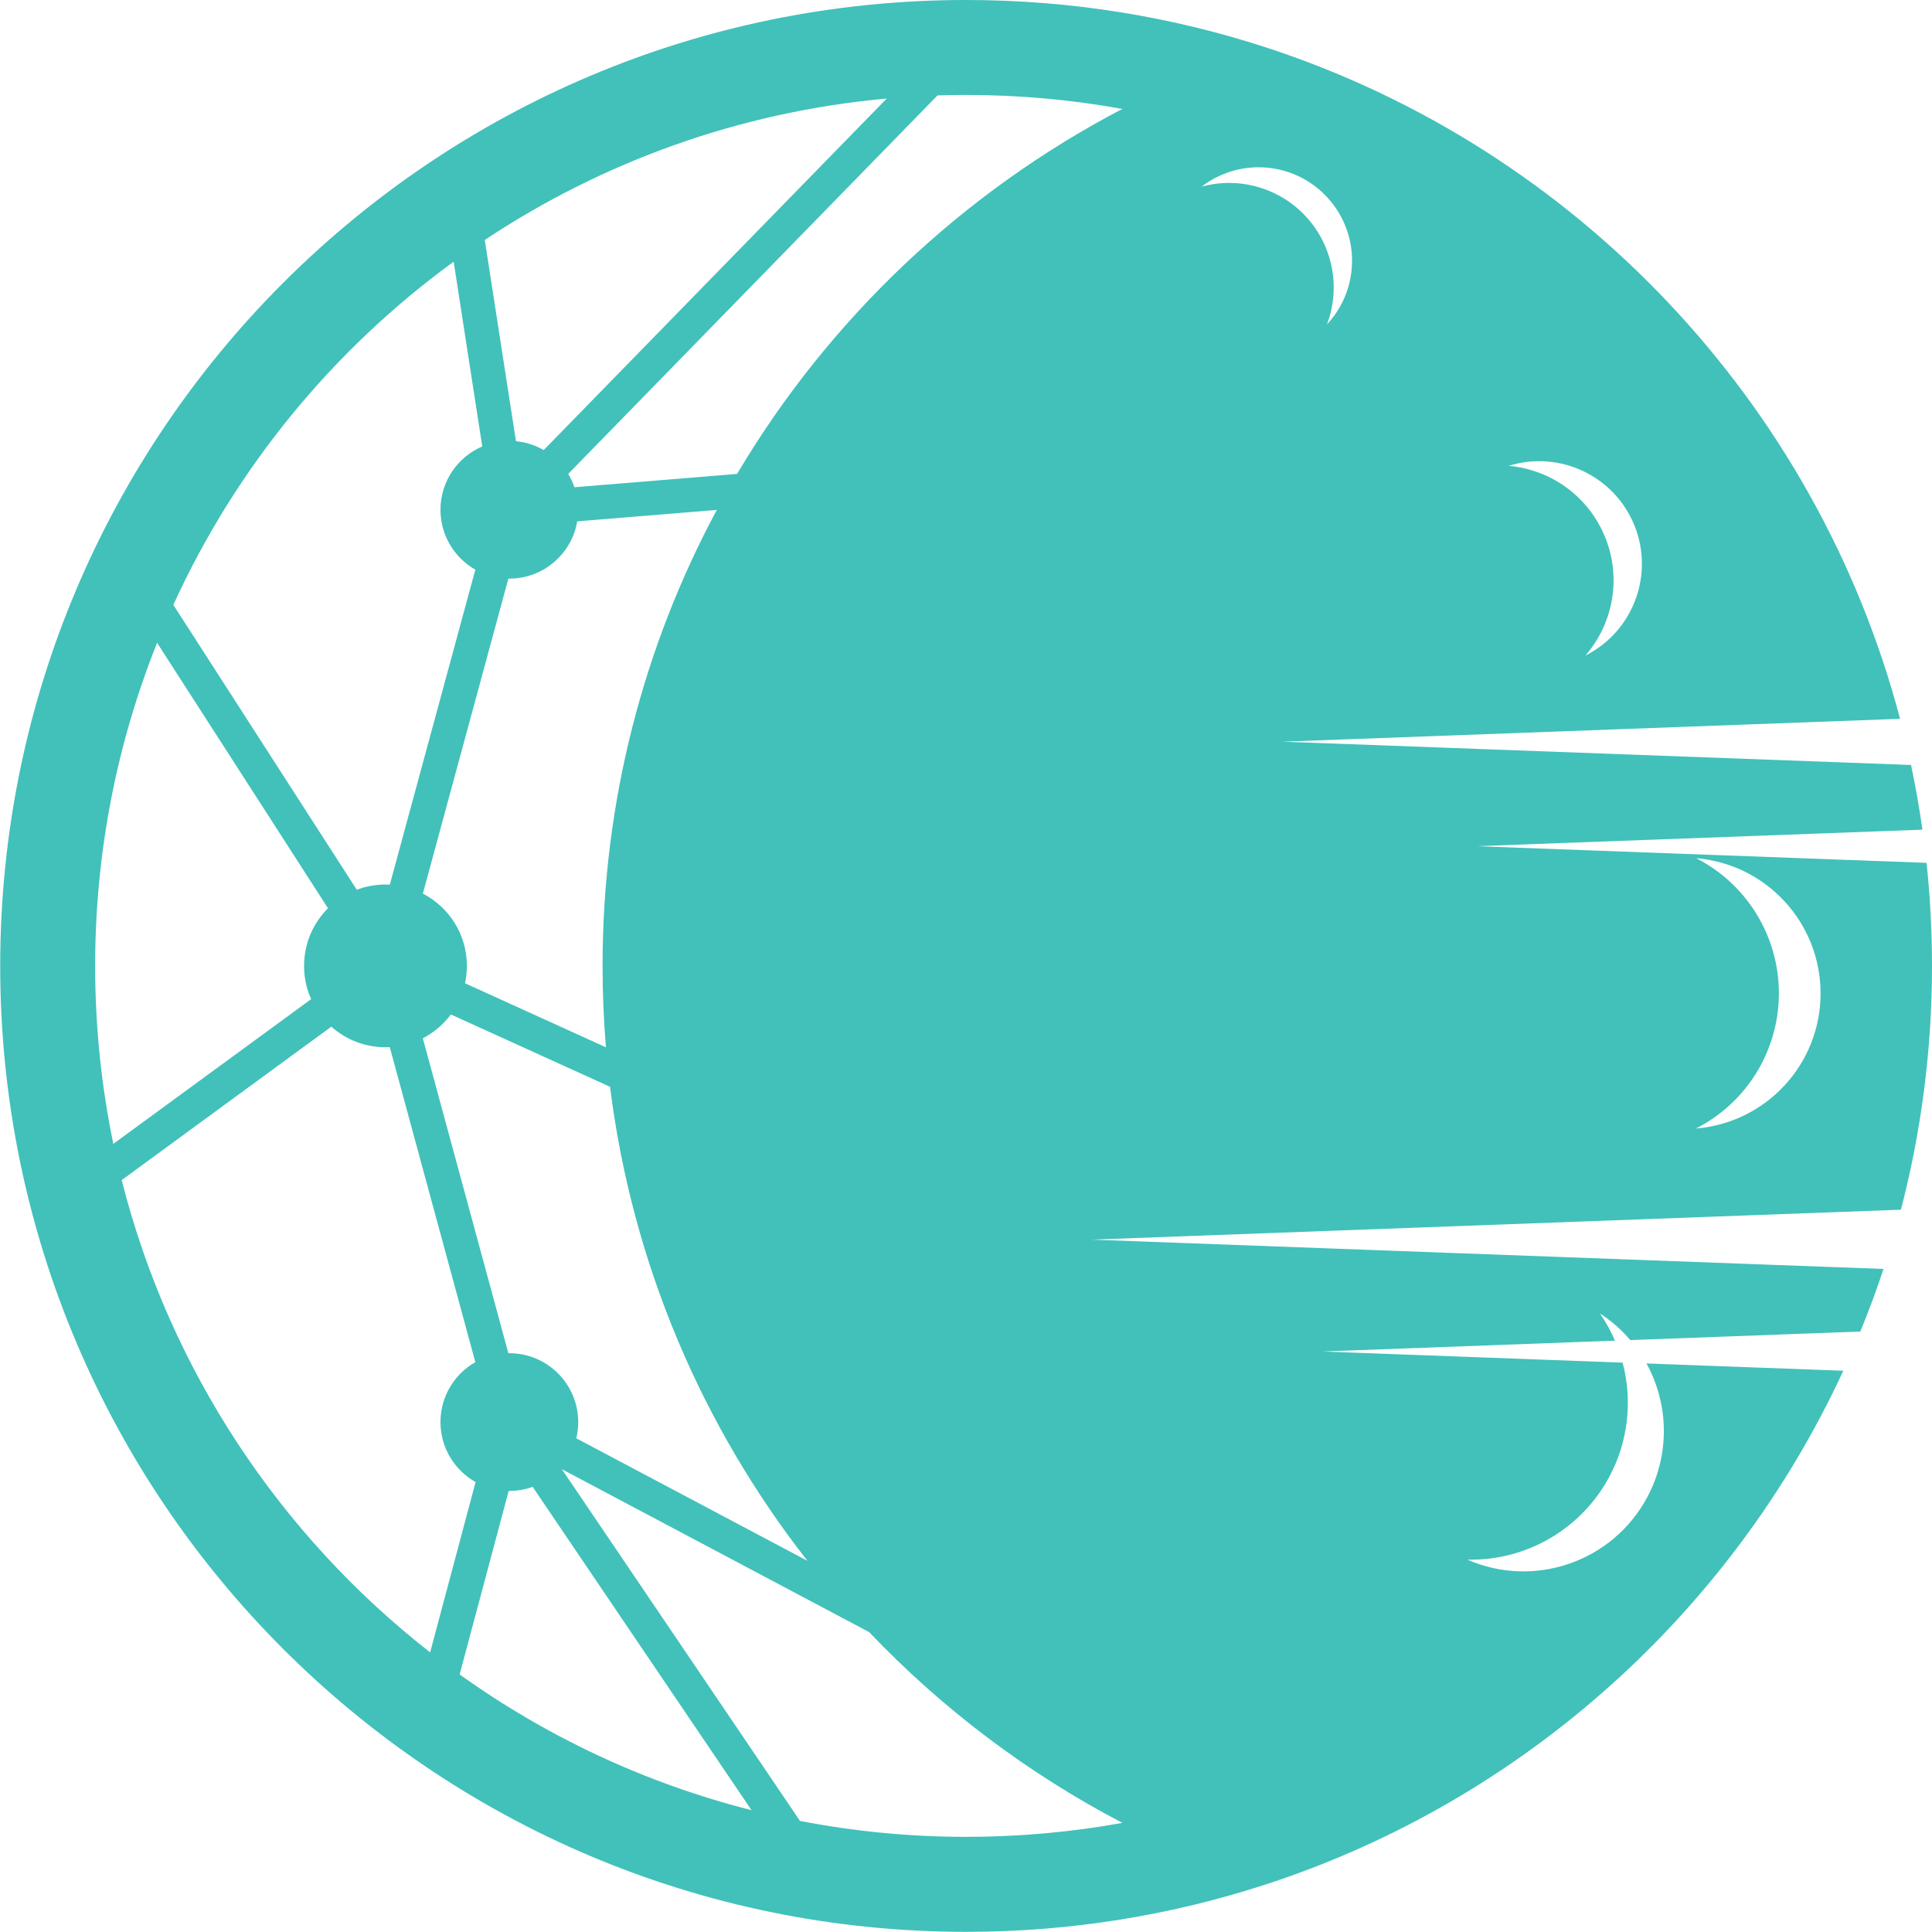 <svg xmlns="http://www.w3.org/2000/svg" xmlns:xlink="http://www.w3.org/1999/xlink" width="500" zoomAndPan="magnify" viewBox="0 0 375 375" height="500" preserveAspectRatio="xMidYMid meet" version="1.0"><path fill="#41c1ba" d="M 245.98 365.672 C 295.609 349.402 336.102 312.965 357.785 266.059 L 319.582 264.645 C 323.895 272.5 324.215 282.273 319.695 290.672 C 312.973 303.152 297.809 308.398 284.816 302.727 C 296.266 302.984 306.895 296.801 312.328 286.715 C 316.055 279.793 316.895 271.836 314.949 264.484 L 256.684 262.324 L 313.469 260.219 C 312.68 258.387 311.703 256.613 310.535 254.934 C 312.797 256.406 314.773 258.148 316.438 260.109 L 361.09 258.453 C 362.723 254.469 364.227 250.422 365.586 246.301 L 211.938 240.613 L 368.969 234.801 C 372.895 219.688 375 203.828 375 187.484 C 375 180.727 374.641 174.055 373.945 167.477 L 286.609 164.246 L 373.145 161.039 C 372.543 156.809 371.809 152.617 370.93 148.48 L 248.941 143.961 L 368.801 139.52 C 352.594 78.062 305.961 28.957 245.98 9.285 C 227.582 3.262 207.938 0 187.523 0 C 83.984 0 0.039 83.934 0.039 187.484 C 0.039 291.031 83.984 374.969 187.523 374.969 C 207.938 374.969 227.582 371.703 245.98 365.672 M 168.695 316.789 C 182.875 331.668 199.477 344.227 217.855 353.816 C 208.02 355.602 197.875 356.531 187.523 356.531 C 176.5 356.531 165.727 355.465 155.281 353.441 L 109.059 285.168 Z M 98.734 289.387 L 98.863 289.387 C 100.445 289.387 101.973 289.105 103.391 288.602 L 145.871 351.355 C 125.203 346.113 106.062 337.074 89.215 325.012 Z M 92.262 264.395 C 88.223 266.691 85.496 271.035 85.496 276.02 C 85.496 281.027 88.246 285.379 92.309 287.672 L 83.488 320.727 C 54.402 297.992 32.949 265.93 23.621 229.055 L 64.312 199.273 C 67.105 201.762 70.785 203.273 74.816 203.273 C 75.098 203.273 75.375 203.266 75.656 203.25 Z M 112.227 276.027 C 112.227 268.645 106.246 262.66 98.863 262.66 L 98.676 262.668 L 82.07 201.531 C 84.223 200.418 86.078 198.828 87.512 196.906 L 118.41 210.945 C 122.715 245.391 136.352 276.922 156.719 302.953 L 111.859 279.172 C 112.102 278.156 112.227 277.105 112.227 276.027 Z M 98.676 112.309 L 98.863 112.309 C 105.477 112.309 110.973 107.5 112.035 101.195 L 139.129 98.973 C 124.988 125.332 116.957 155.473 116.957 187.484 C 116.957 192.805 117.18 198.074 117.613 203.281 L 90.262 190.852 C 90.496 189.766 90.621 188.645 90.621 187.484 C 90.621 181.371 87.16 176.078 82.078 173.445 Z M 93.605 86.656 C 88.84 88.695 85.496 93.43 85.496 98.949 C 85.496 103.934 88.223 108.277 92.262 110.57 L 75.664 171.711 C 75.383 171.695 75.105 171.688 74.824 171.688 C 72.863 171.688 70.977 172.047 69.25 172.703 L 33.645 117.402 C 45.797 90.773 64.648 67.848 88.055 50.793 Z M 105.531 87.359 C 103.918 86.422 102.094 85.824 100.148 85.641 L 94.094 46.578 C 116.836 31.469 143.441 21.719 172.117 19.125 Z M 111.5 94.574 C 111.188 93.66 110.773 92.797 110.285 91.988 L 181.973 18.52 C 183.82 18.453 185.668 18.43 187.523 18.43 C 197.883 18.43 208.02 19.367 217.855 21.141 C 186.82 37.34 160.871 61.969 143.066 91.988 Z M 233.238 36.227 C 240.598 34.219 248.461 36.508 253.598 42.156 C 258.723 47.805 260.262 55.852 257.555 62.984 C 263.996 56.082 264.066 45.395 257.715 38.41 C 251.375 31.422 240.727 30.469 233.238 36.227 Z M 292.824 90.422 C 301.176 91.148 308.406 96.492 311.559 104.27 C 314.711 112.043 313.223 120.914 307.727 127.242 C 316.988 122.578 321.125 111.59 317.238 101.973 C 313.336 92.359 302.719 87.336 292.824 90.422 Z M 329.23 166.574 C 339.09 171.613 345.293 181.758 345.281 192.828 C 345.266 203.898 339.051 214.031 329.18 219.047 C 342.836 217.938 353.363 206.539 353.371 192.836 C 353.379 179.133 342.875 167.711 329.23 166.574 Z M 18.469 187.484 C 18.469 165.328 22.742 144.16 30.492 124.77 L 63.664 176.293 C 60.793 179.156 59.02 183.109 59.02 187.484 C 59.02 189.781 59.504 191.965 60.395 193.93 L 21.996 222.023 C 19.688 210.875 18.469 199.324 18.469 187.484 Z M 18.469 187.484 " fill-opacity="1" fill-rule="evenodd"/></svg>